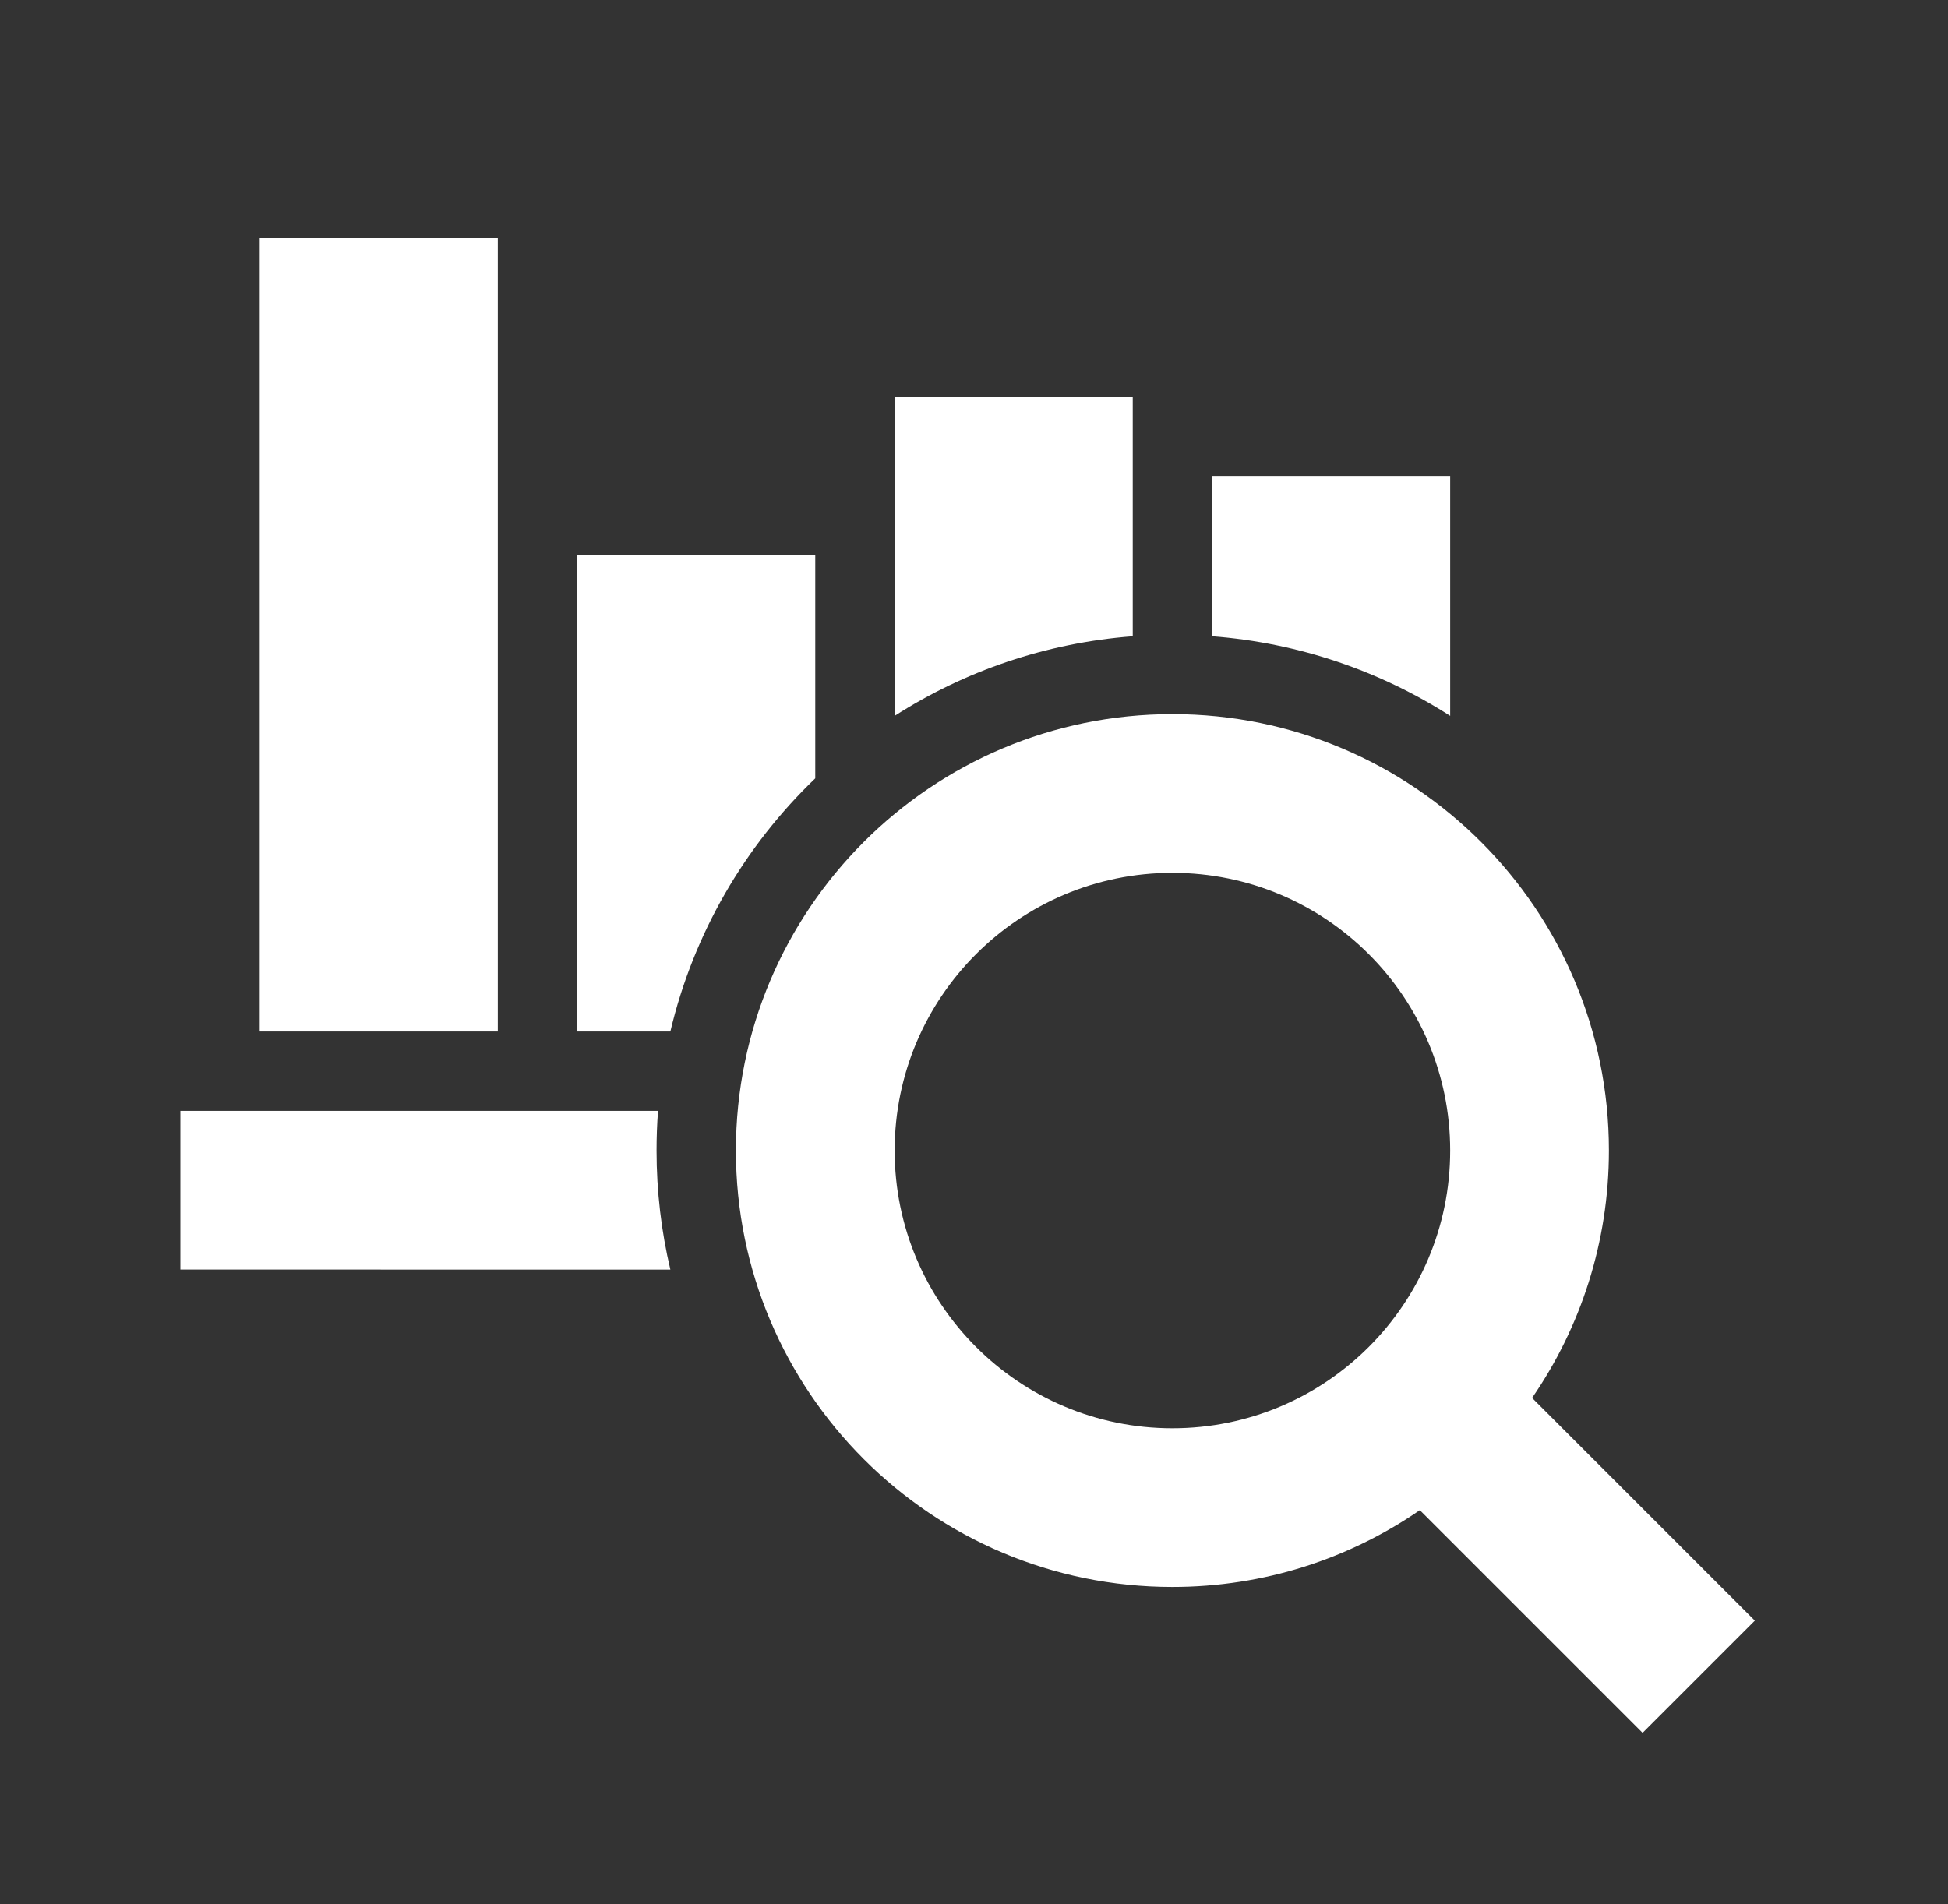 <svg width="45" height="44" viewBox="0 0 45 44" fill="none" xmlns="http://www.w3.org/2000/svg">
<rect x="0" y="0" width="45" height="44" fill="#333333" stroke="none"/>
<path fill-rule="evenodd" clip-rule="evenodd" d="M27.083 16.5C32.652 16.5 37.167 21.015 37.167 26.583C37.167 28.705 36.511 30.674 35.392 32.299L40.538 37.445L37.945 40.038L32.799 34.892C31.174 36.011 29.206 36.667 27.083 36.667C21.515 36.667 17 32.152 17 26.583C17 21.015 21.515 16.5 27.083 16.5ZM27.083 20.167C23.54 20.167 20.667 23.04 20.667 26.583C20.667 30.127 23.54 33 27.083 33C30.627 33 33.5 30.127 33.5 26.583C33.5 23.04 30.627 20.167 27.083 20.167ZM15.201 25.667C15.178 25.969 15.167 26.275 15.167 26.583C15.167 27.53 15.277 28.451 15.486 29.334L4.167 29.333V25.667L15.201 25.667ZM11.5 5.5V23.833H6V5.5H11.5ZM18.833 12.833L18.833 17.984C17.206 19.546 16.022 21.564 15.486 23.833L13.333 23.833V12.833H18.833ZM26.167 9.167L26.167 14.701C24.152 14.855 22.277 15.509 20.667 16.54L20.667 9.167H26.167ZM33.5 11L33.5 16.54C31.89 15.509 30.015 14.855 28 14.701L28 11H33.5Z" fill="white"/>
</svg>
